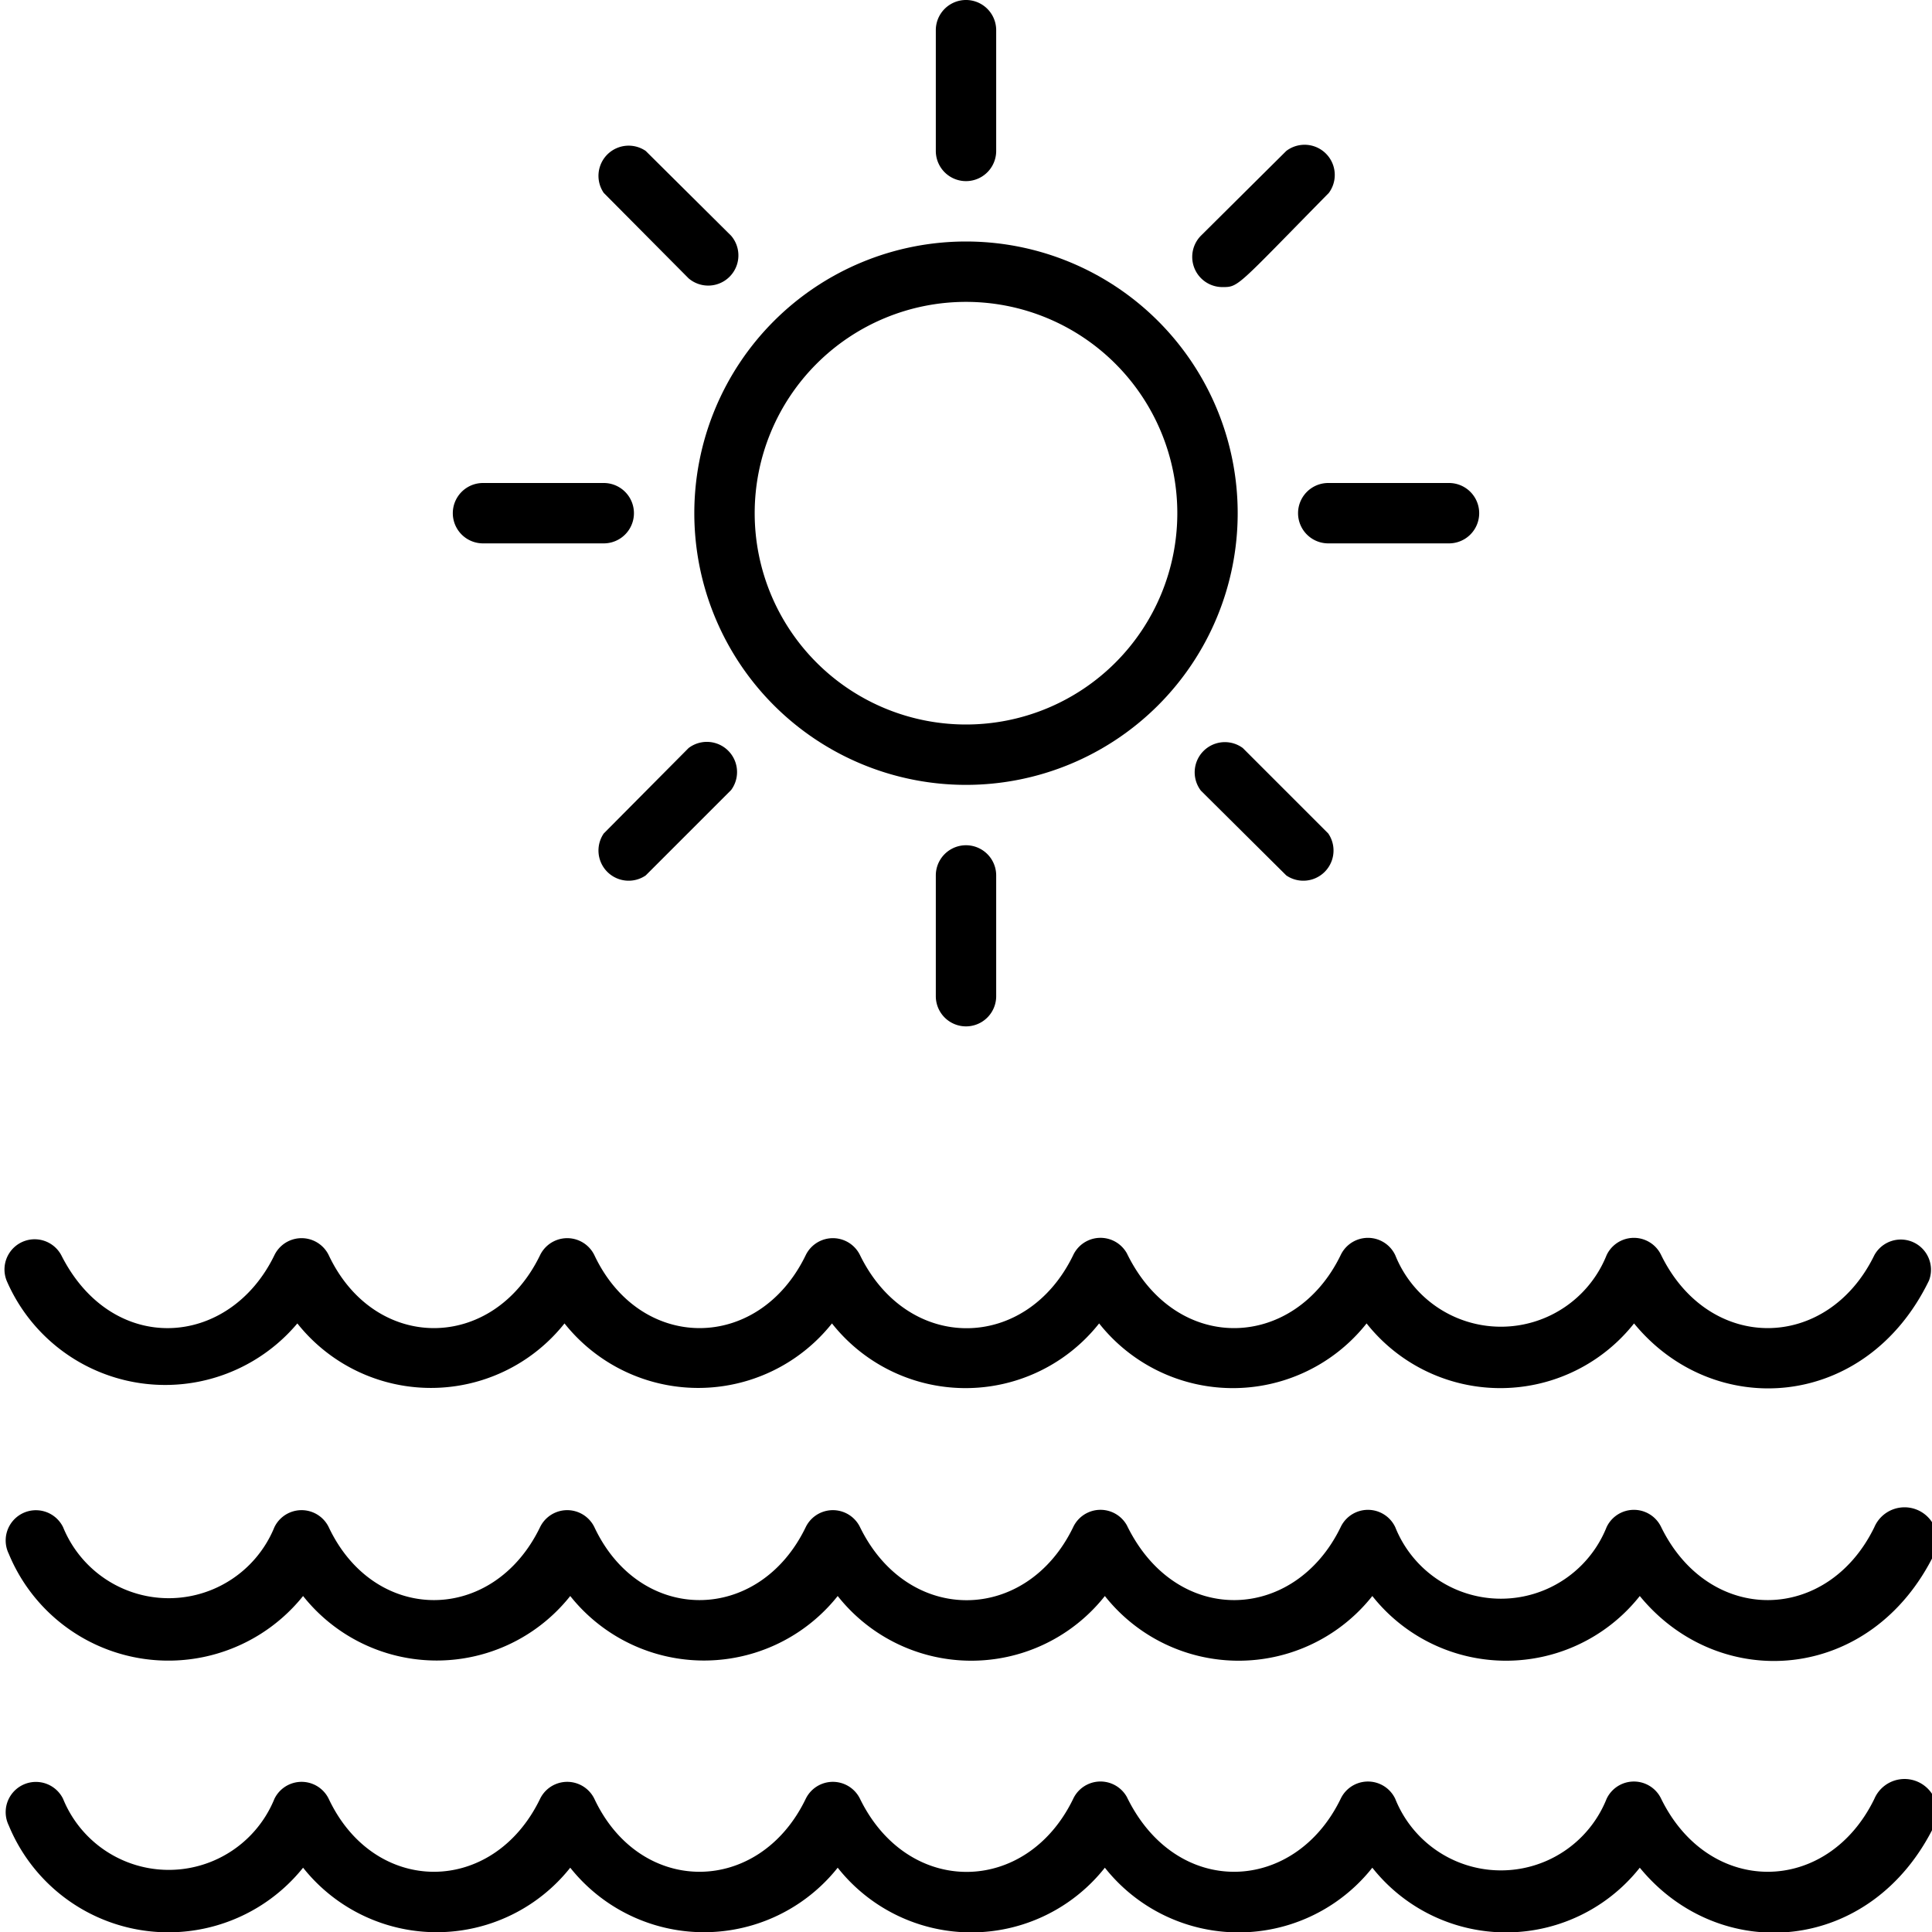 <svg xmlns="http://www.w3.org/2000/svg" viewBox="0 0 64 64"><title>Ocean</title><g id="Ocean"><path d="M9.85,43.84a5.65,5.65,0,0,0,8.85,0,5.66,5.66,0,0,0,8.86,0,5.64,5.64,0,0,0,8.85,0,5.65,5.65,0,0,0,8.86,0,5.65,5.65,0,0,0,8.86,0c2.64,3.22,7.68,2.89,9.77-1.42a1,1,0,0,0-1.81-.84c-1.56,3.2-5.47,3.24-7.06,0a1,1,0,0,0-1.81,0,3.77,3.77,0,0,1-7,0,1,1,0,0,0-1.81,0c-1.53,3.15-5.44,3.31-7.08-.06a1,1,0,0,0-1.78.06c-1.55,3.2-5.47,3.25-7.06,0a1,1,0,0,0-1.8,0c-1.56,3.22-5.48,3.22-7,0a1,1,0,0,0-1.8,0c-1.56,3.22-5.48,3.22-7,0a1,1,0,0,0-1.8,0c-1.5,3.09-5.37,3.35-7.06,0a1,1,0,0,0-1.79.89A5.72,5.72,0,0,0,9.85,43.84Z"/><path d="M62.09,50.59c-1.56,3.2-5.47,3.24-7.06,0a1,1,0,0,0-1.81,0,3.77,3.77,0,0,1-7,0,1,1,0,0,0-1.81,0c-1.53,3.15-5.44,3.31-7.08-.06a1,1,0,0,0-1.78.06c-1.55,3.2-5.47,3.25-7.06,0a1,1,0,0,0-1.8,0c-1.55,3.21-5.48,3.23-7,0a1,1,0,0,0-1.8,0c-1.56,3.22-5.48,3.22-7,0a1,1,0,0,0-1.8,0,3.78,3.78,0,0,1-7,0,1,1,0,0,0-1.8.88,5.72,5.72,0,0,0,9.75,1.4,5.65,5.65,0,0,0,8.85,0,5.66,5.66,0,0,0,8.86,0,5.64,5.64,0,0,0,8.85,0,5.65,5.65,0,0,0,8.86,0,5.65,5.65,0,0,0,8.86,0c2.64,3.22,7.68,2.89,9.77-1.42A1,1,0,0,0,62.09,50.59Z"/><path d="M62.09,59.59c-1.56,3.2-5.47,3.24-7.06,0a1,1,0,0,0-1.81,0,3.77,3.77,0,0,1-7,0,1,1,0,0,0-1.81,0c-1.53,3.15-5.44,3.31-7.08-.06a1,1,0,0,0-1.78.06c-1.55,3.2-5.47,3.25-7.06,0a1,1,0,0,0-1.8,0c-1.55,3.21-5.48,3.23-7,0a1,1,0,0,0-1.8,0c-1.56,3.22-5.48,3.22-7,0a1,1,0,0,0-1.8,0,3.78,3.78,0,0,1-7,0,1,1,0,0,0-1.8.88,5.72,5.72,0,0,0,9.75,1.4,5.65,5.65,0,0,0,8.85,0,5.66,5.66,0,0,0,8.86,0,5.64,5.64,0,0,0,8.85,0,5.65,5.65,0,0,0,8.86,0,5.65,5.65,0,0,0,8.86,0c2.64,3.22,7.68,2.89,9.77-1.42A1,1,0,0,0,62.09,59.59Z"/><path d="M32,26a9,9,0,1,0-9-9A9,9,0,0,0,32,26Zm0-16a7,7,0,1,1-7,7A7,7,0,0,1,32,10Z"/><path d="M33,5V1a1,1,0,0,0-2,0V5A1,1,0,0,0,33,5Z"/><path d="M31,29v4a1,1,0,0,0,2,0V29A1,1,0,0,0,31,29Z"/><path d="M44,18h4a1,1,0,0,0,0-2H44A1,1,0,0,0,44,18Z"/><path d="M16,18h4a1,1,0,0,0,0-2H16A1,1,0,0,0,16,18Z"/><path d="M40.49,9.51c.55,0,.46,0,3.53-3.12A1,1,0,0,0,42.61,5L39.78,7.81A1,1,0,0,0,40.49,9.51Z"/><path d="M22.81,24.78,20,27.61A1,1,0,0,0,21.39,29l2.83-2.83A1,1,0,0,0,22.81,24.78Z"/><path d="M39.78,26.19,42.61,29A1,1,0,0,0,44,27.61l-2.83-2.83A1,1,0,0,0,39.78,26.19Z"/><path d="M22.81,9.22a1,1,0,0,0,1.41-1.41L21.39,5A1,1,0,0,0,20,6.39Z"/></g></svg>